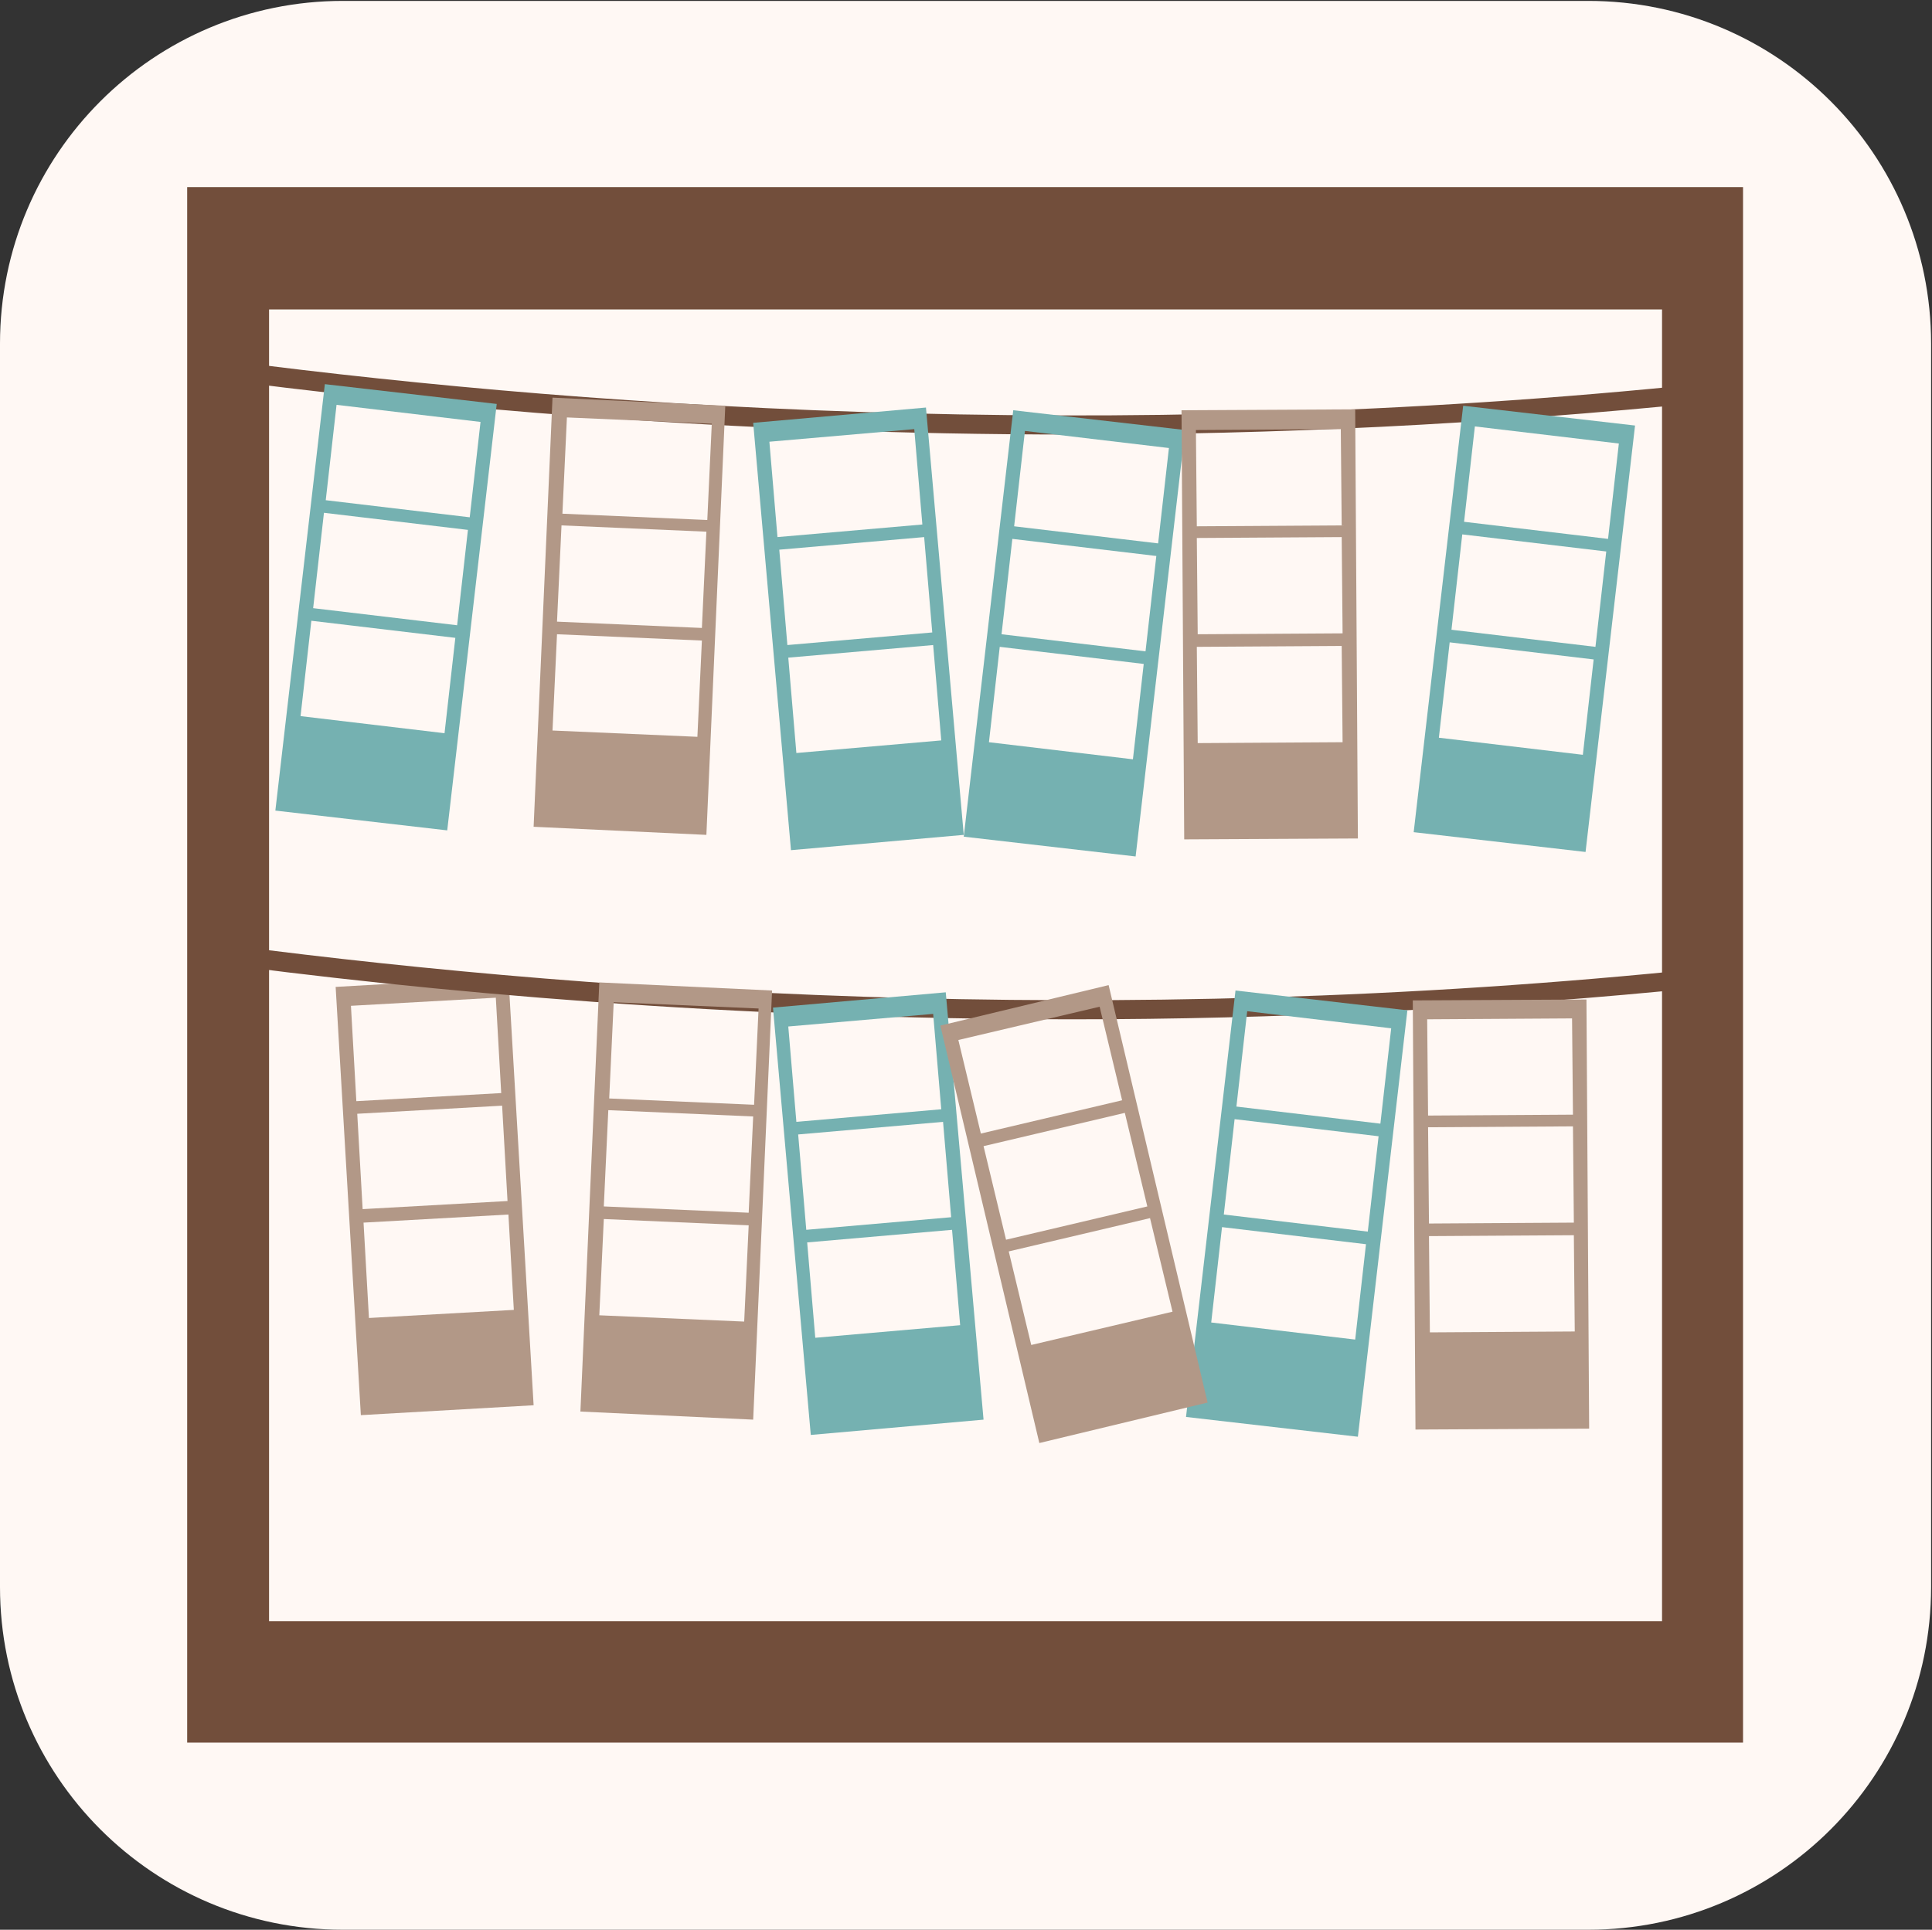 <?xml version="1.0" encoding="utf-8"?>
<!-- Generator: Adobe Illustrator 18.1.0, SVG Export Plug-In . SVG Version: 6.00 Build 0)  -->
<!DOCTYPE svg PUBLIC "-//W3C//DTD SVG 1.1//EN" "http://www.w3.org/Graphics/SVG/1.1/DTD/svg11.dtd">
<svg version="1.1" id="Arrow_1_" xmlns="http://www.w3.org/2000/svg" xmlns:xlink="http://www.w3.org/1999/xlink" x="0px" y="0px"
	 viewBox="-1636.4 1586.8 214.7 214.5" enable-background="new -1636.4 1586.8 214.7 214.5" xml:space="preserve">
<rect x="-1636.4" y="1586.8" width="214.7" height="214.5" fill="#333333" stroke="none"/>
<g>
	<path fill="#FFF8F4" d="M-1459.9,1801.3h-138.4c-21.1,0-38.1-17.1-38.1-38.1V1625c0-21.1,17.1-38.1,38.1-38.1h138.4
		c21.1,0,38.1,17.1,38.1,38.1v138.2C-1421.8,1784.2-1438.8,1801.3-1459.9,1801.3z"/>
	<g>
		<path fill="#B29887" d="M-1599.1,1696.5l2.8,47.6l19.2-1.1l-2.8-47.6L-1599.1,1696.5z M-1579.3,1732.4l-16.1,0.9l-0.6-10.6
			l16.1-0.9L-1579.3,1732.4z M-1580,1720.3l-16.1,0.9l-0.6-10.6l16.1-0.9L-1580,1720.3z M-1580.7,1708.3l-16.1,0.9l-0.6-10.6
			l16.1-0.9L-1580.7,1708.3z"/>
		<path fill="#724E3B" d="M-1615.6,1607.6v145.6v27.3h172.9v-15.9v-15.3v-141.7H-1615.6z M-1451.7,1767h-154.8v-145.8h154.8V1767z"
			/>
		<path fill="#724E3B" d="M-1614.4,1691.4v2.2c25.7,3.5,59.2,6.5,97.3,6.5c22.1,0,45.8-1.1,70.4-3.6v-2.1
			C-1513.7,1701.4-1573.9,1696.9-1614.4,1691.4z"/>
		<path fill="#75B1B1" d="M-1499.1,1696.9l-5.5,47.4l19.1,2.2l5.5-47.4L-1499.1,1696.9z M-1485.8,1735.7l-16-1.9l1.2-10.6l16,1.9
			L-1485.8,1735.7z M-1484.4,1723.7l-16-1.9l1.2-10.6l16,1.9L-1484.4,1723.7z M-1483,1711.7l-16-1.9l1.2-10.6l16,1.9L-1483,1711.7z"
			/>
		<path fill="#75B1B1" d="M-1550.5,1698.8l4.2,47.5l19.2-1.7l-4.2-47.5L-1550.5,1698.8z M-1529.7,1734.1l-16.1,1.4l-0.9-10.6
			l16.1-1.4L-1529.7,1734.1z M-1530.7,1722.1l-16.1,1.4l-0.9-10.6l16.1-1.4L-1530.7,1722.1z M-1531.8,1710.1l-16.1,1.4l-0.9-10.6
			l16.1-1.4L-1531.8,1710.1z"/>
		<path fill="#B29887" d="M-1479.4,1698l0.3,47.7l19.3-0.1l-0.3-47.7L-1479.4,1698z M-1461.4,1734.8l-16.1,0.1l-0.1-10.7l16.1-0.1
			L-1461.4,1734.8z M-1461.5,1722.7l-16.1,0.1l-0.1-10.7l16.1-0.1L-1461.5,1722.7z M-1461.6,1710.7l-16.1,0.1l-0.1-10.7l16.1-0.1
			L-1461.6,1710.7z"/>
		<path fill="#B29887" d="M-1531.9,1700.8l11,46.4l18.7-4.5l-11-46.4L-1531.9,1700.8z M-1506.1,1732.6l-15.7,3.7l-2.5-10.4l15.7-3.7
			L-1506.1,1732.6z M-1508.9,1720.9l-15.7,3.7l-2.5-10.4l15.7-3.7L-1508.9,1720.9z M-1511.7,1709.1l-15.7,3.7l-2.5-10.4l15.7-3.7
			L-1511.7,1709.1z"/>
		<path fill="#B29887" d="M-1569.8,1696l-2.1,47.7l19.2,0.9l2.1-47.7L-1569.8,1696z M-1553.7,1733.7l-16.1-0.7l0.5-10.7l16.1,0.7
			L-1553.7,1733.7z M-1553.2,1721.6l-16.1-0.7l0.5-10.7l16.1,0.7L-1553.2,1721.6z M-1552.6,1709.6l-16.1-0.7l0.5-10.7l16.1,0.7
			L-1552.6,1709.6z"/>
		<path fill="#724E3B" d="M-1614.8,1626.4v2.2c25.8,3.5,59.4,6.5,97.6,6.5c22.2,0,45.9-1.1,70.5-3.6v-2.1
			C-1513.9,1636.4-1574.2,1631.9-1614.8,1626.4z"/>
		<path fill="#75B1B1" d="M-1523.8,1632.4l-5.5,47.4l19.1,2.2l5.5-47.4L-1523.8,1632.4z M-1510.5,1671.2l-16-1.9l1.2-10.6l16,1.9
			L-1510.5,1671.2z M-1509.1,1659.2l-16-1.9l1.2-10.6l16,1.9L-1509.1,1659.2z M-1507.7,1647.2l-16-1.9l1.2-10.6l16,1.9
			L-1507.7,1647.2z"/>
		<path fill="#75B1B1" d="M-1600.3,1629.5l-5.5,47.4l19.1,2.2l5.5-47.4L-1600.3,1629.5z M-1587,1668.3l-16-1.9l1.2-10.6l16,1.9
			L-1587,1668.3z M-1585.6,1656.3l-16-1.9l1.2-10.6l16,1.9L-1585.6,1656.3z M-1584.2,1644.3l-16-1.9l1.2-10.6l16,1.9L-1584.2,1644.3
			z"/>
		<path fill="#75B1B1" d="M-1473.8,1631.9l-5.5,47.4l19.1,2.2l5.5-47.4L-1473.8,1631.9z M-1460.5,1670.7l-16-1.9l1.2-10.6l16,1.9
			L-1460.5,1670.7z M-1459.1,1658.7l-16-1.9l1.2-10.6l16,1.9L-1459.1,1658.7z M-1457.7,1646.7l-16-1.9l1.2-10.6l16,1.9
			L-1457.7,1646.7z"/>
		<path fill="#75B1B1" d="M-1552.7,1633.8l4.2,47.5l19.2-1.7l-4.2-47.5L-1552.7,1633.8z M-1531.8,1669.1l-16.1,1.4l-0.9-10.6
			l16.1-1.4L-1531.8,1669.1z M-1532.8,1657.1l-16.1,1.4l-0.9-10.6l16.1-1.4L-1532.8,1657.1z M-1533.9,1645.1l-16.1,1.4l-0.9-10.6
			l16.1-1.4L-1533.9,1645.1z"/>
		<path fill="#B29887" d="M-1505.1,1632.4l0.3,47.7l19.3-0.1l-0.3-47.7L-1505.1,1632.4z M-1487.2,1669.3l-16.1,0.1l-0.1-10.7
			l16.1-0.1L-1487.2,1669.3z M-1487.2,1657.2l-16.1,0.1l-0.1-10.7l16.1-0.1L-1487.2,1657.2z M-1487.3,1645.2l-16.1,0.1l-0.1-10.7
			l16.1-0.1L-1487.3,1645.2z"/>
		<path fill="#B29887" d="M-1575,1631l-2.1,47.7l19.2,0.9l2.1-47.7L-1575,1631z M-1558.9,1668.7l-16.1-0.7l0.5-10.7l16.1,0.7
			L-1558.9,1668.7z M-1558.4,1656.6l-16.1-0.7l0.5-10.7l16.1,0.7L-1558.4,1656.6z M-1557.8,1644.6l-16.1-0.7l0.5-10.7l16.1,0.7
			L-1557.8,1644.6z"/>
	</g>
</g>
</svg>
